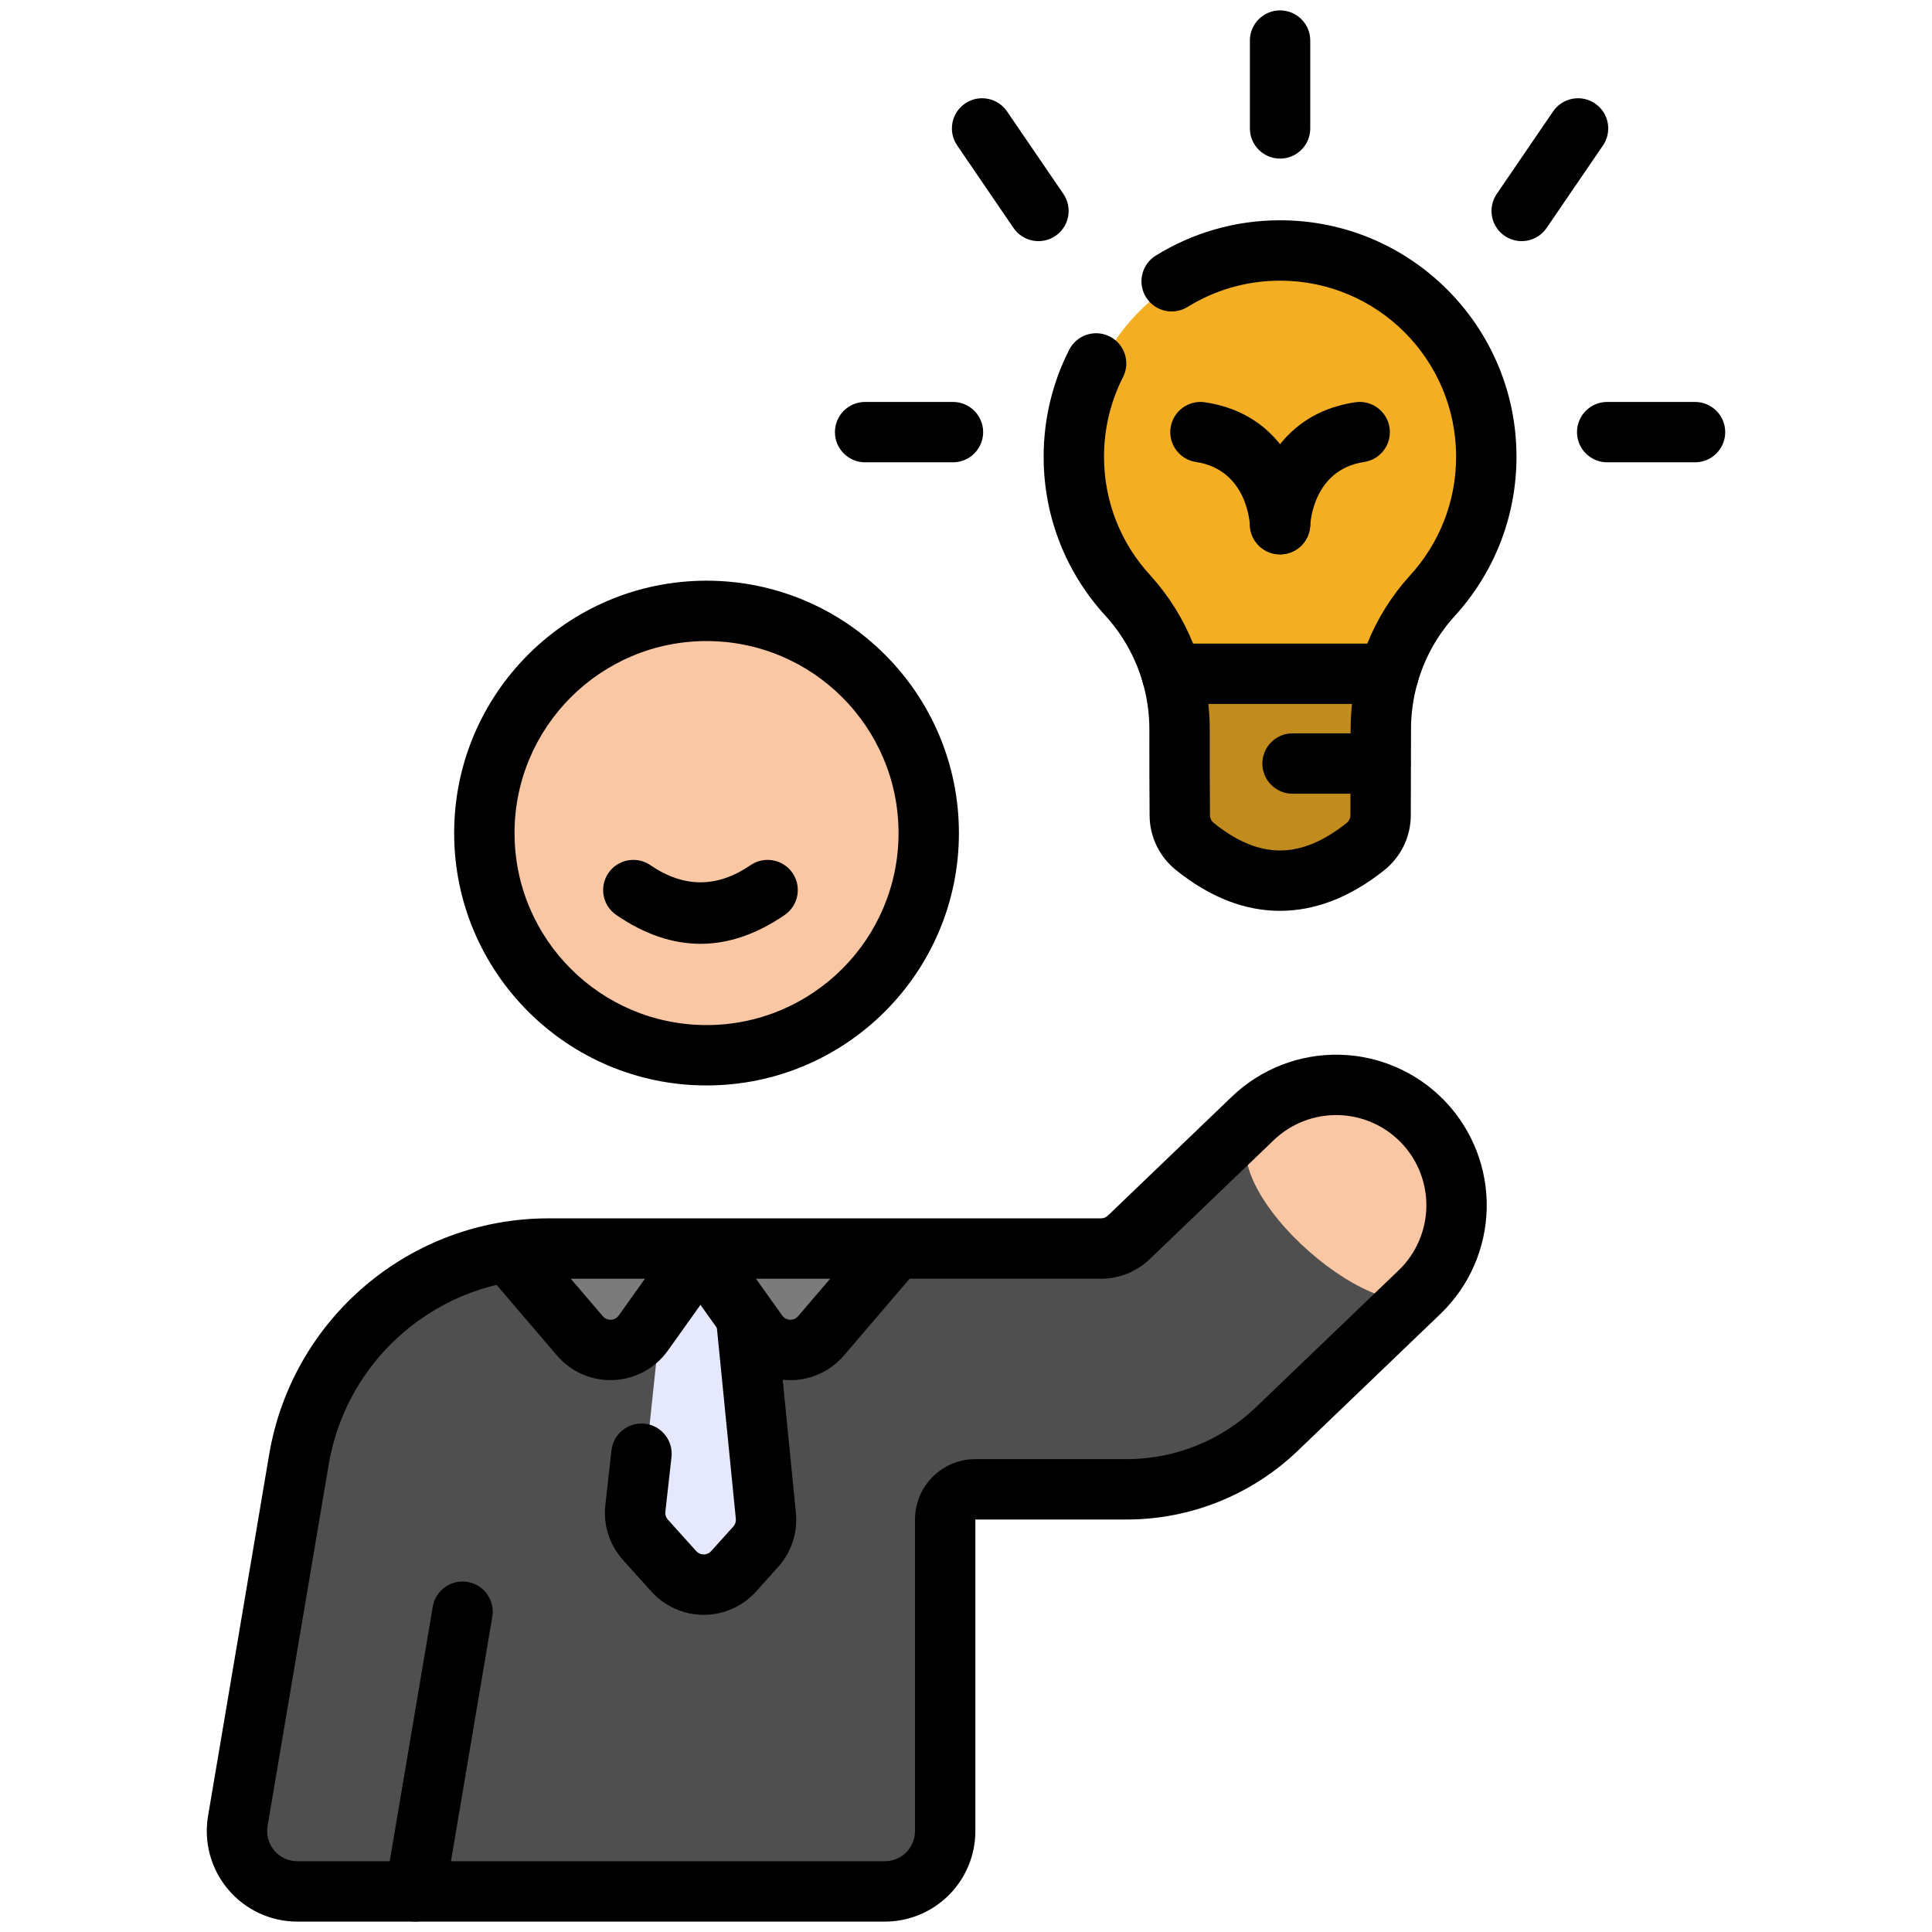 <svg clip-rule="evenodd" fill-rule="evenodd" stroke-linejoin="round" stroke-miterlimit="2" viewBox="0 0 96 96" xmlns="http://www.w3.org/2000/svg"><g><g><circle cx="35.383" cy="41.395" fill="#fac7a5" r="11.04"/><path d="m55.786 62.039h-28.252c-6.139 0-11.381 4.431-12.405 10.483-1.575 9.314-3.629 21.462-3.629 21.462h35.741v-19.98h9.018c2.783 0 5.46-1.077 7.469-3.004 2.068-1.984 4.808-4.612 7.082-6.795 1.145-1.098 1.807-2.606 1.84-4.192.032-1.57-.554-3.088-1.63-4.229-.012-.012-.058-.06-.069-.072-1.095-1.123-2.589-1.772-4.158-1.804-1.586-.033-3.121.565-4.265 1.664-3.103 2.976-6.742 6.467-6.742 6.467z" fill="#4f4f4f"/><path d="m62.528 55.572c-3.103 2.976 6.008 10.816 8.282 8.633 1.145-1.098 1.807-2.606 1.84-4.192.032-1.57-.554-3.088-1.63-4.229-.012-.012-.058-.06-.069-.072-1.095-1.123-2.589-1.772-4.158-1.804-1.586-.033-3.121.565-4.265 1.664z" fill="#fac7a5"/><path d="m58.886 36.235c0-2.451-.912-4.814-2.557-6.63-1.677-1.817-2.696-4.246-2.696-6.911 0-5.656 4.592-10.248 10.248-10.248s10.248 4.592 10.248 10.248c0 2.665-1.019 5.094-2.689 6.918-1.643 1.814-2.553 4.175-2.553 6.623-.002.467-.005 1.394-.005 1.394h-9.996z" fill="#f3ae24"/><path d="m69.279 33.48c-.258.888-.392 1.815-.392 2.755-.011 2.529-.011 5.16-.011 5.16-3.33 3.139-6.66 3.163-9.99 0v-5.16c0-.94-.134-1.867-.392-2.755z" fill="#c28b1d"/><path d="m33.204 62.039-1.459 13.806 3.496 3.884 3.177-3.528-1.326-14.162z" fill="#e6e9fe"/><g fill="#7b7b7b"><path d="m43.557 61.629-3.971 6.072-3.308-6.072z"/><path d="m26.606 61.629 3.97 6.072 3.308-6.072z"/></g></g><g><path d="m35.108 28.854c-6.921 0-12.541 5.619-12.541 12.541 0 6.921 5.62 12.54 12.541 12.54s12.54-5.619 12.54-12.54c0-6.922-5.619-12.541-12.54-12.541zm0 3c5.265 0 9.54 4.275 9.54 9.541 0 5.265-4.275 9.54-9.54 9.54-5.266 0-9.541-4.275-9.541-9.54 0-5.266 4.275-9.541 9.541-9.541z"/><path d="m55.053 60.4c-.093.089-.217.139-.346.139h-27.448c-6.871 0-12.738 4.959-13.884 11.733-1.049 6.206-2.312 13.671-3.037 17.962-.221 1.306.145 2.643 1 3.654.855 1.012 2.112 1.596 3.437 1.596h29.191c1.193 0 2.338-.474 3.182-1.318s1.318-1.989 1.318-3.182v-15.48h7.518c3.171 0 6.219-1.226 8.507-3.421 2.069-1.985 4.808-4.613 7.083-6.795 1.432-1.374 2.259-3.26 2.3-5.244.041-1.963-.692-3.863-2.038-5.29-.014-.015-.072-.075-.086-.089-1.37-1.405-3.238-2.216-5.201-2.257-1.984-.041-3.903.708-5.335 2.081zm2.077 2.165 6.161-5.911c.858-.823 2.007-1.271 3.196-1.246 1.176.024 2.295.51 3.115 1.351.009.009.043.045.052.054.806.855 1.245 1.993 1.221 3.169-.025 1.188-.52 2.318-1.378 3.141-2.275 2.182-5.014 4.81-7.083 6.795-1.729 1.659-4.034 2.586-6.43 2.586-2.586 0-5.708 0-7.518 0-1.657 0-3 1.343-3 3v15.48c0 .398-.158.779-.439 1.06-.282.282-.663.44-1.061.44-6.56 0-22.156 0-29.191 0-.442 0-.861-.195-1.146-.532s-.407-.783-.333-1.218c0 0 3.037-17.962 3.037-17.962.902-5.331 5.519-9.233 10.926-9.233h27.448c.903 0 1.771-.349 2.423-.974z"/><path d="m22.112 94.234 2.35-13.9c.138-.816-.412-1.591-1.228-1.729-.817-.138-1.592.413-1.73 1.229l-2.35 13.9c-.138.816.413 1.591 1.229 1.729s1.591-.413 1.729-1.229z"/><path d="m59.009 15.252c1.336-.828 2.911-1.306 4.597-1.306 4.828 0 8.748 3.92 8.748 8.748 0 2.275-.87 4.348-2.295 5.905-.002.002-.004.004-.006.006-.906 1-1.618 2.144-2.115 3.375h-8.653c-.497-1.233-1.211-2.38-2.119-3.382-.003-.004-.006-.007-.009-.011-1.431-1.549-2.299-3.62-2.299-5.893 0-1.423.34-2.767.944-3.955.376-.738.081-1.642-.657-2.017-.738-.376-1.642-.081-2.017.657-.812 1.596-1.27 3.403-1.27 5.315 0 3.054 1.167 5.837 3.087 7.92.859.949 1.482 2.074 1.833 3.284.186.641.773 1.082 1.441 1.082h10.785c.668 0 1.255-.441 1.441-1.081.351-1.209.974-2.333 1.832-3.281 1.908-2.084 3.077-4.868 3.077-7.924 0-6.484-5.264-11.748-11.748-11.748-2.266 0-4.382.643-6.177 1.756-.704.436-.921 1.361-.485 2.065s1.361.921 2.065.485z"/><path d="m67.564 33.061c-.297 1.023-.452 2.091-.452 3.174-.007 1.616-.01 3.281-.011 4.267v.001c0 .152-.069.296-.188.391-1.109.881-2.202 1.365-3.309 1.365-1.104.001-2.192-.48-3.295-1.368-.001-.001-.002-.002-.003-.003-.116-.092-.183-.233-.183-.381 0-.006 0-.012 0-.018-.012-.98-.012-2.638-.012-4.254 0-1.083-.155-2.151-.452-3.174-.231-.795-1.064-1.253-1.859-1.022s-1.253 1.064-1.022 1.859c.219.754.333 1.54.333 2.337 0 1.627 0 3.295.012 4.284.003 1.054.484 2.05 1.306 2.71 1.72 1.384 3.456 2.032 5.177 2.03 1.718-.001 3.453-.649 5.175-2.017 0-.001.001-.001.001-.002.833-.663 1.319-1.671 1.319-2.736.001-.983.004-2.644.011-4.262 0-.002 0-.005 0-.007 0-.797.114-1.583.333-2.336.231-.795-.227-1.628-1.022-1.86-.795-.231-1.628.227-1.859 1.022z"/><path d="m65.105 25.985s-.249-5.249-5.233-5.996c-.818-.123-1.583.442-1.705 1.261-.123.818.442 1.583 1.26 1.706 2.593.388 2.68 3.154 2.68 3.154.035.828.735 1.471 1.562 1.436.827-.034 1.47-.734 1.436-1.561z"/><path d="m65.105 26.11s.087-2.766 2.679-3.154c.819-.123 1.384-.888 1.261-1.706-.123-.819-.887-1.384-1.706-1.261-4.983.747-5.232 5.996-5.232 5.996-.034.827.609 1.527 1.436 1.561.827.035 1.527-.608 1.562-1.436z"/><path d="m64.226 39.44h4.366c.828 0 1.5-.672 1.5-1.5s-.672-1.5-1.5-1.5h-4.366c-.827 0-1.5.672-1.5 1.5s.673 1.5 1.5 1.5z"/><path d="m47.352 19.972h-4.365c-.828 0-1.5.672-1.5 1.5s.672 1.5 1.5 1.5h4.365c.828 0 1.5-.672 1.5-1.5s-.672-1.5-1.5-1.5z"/><path d="m84.225 19.972h-4.365c-.828 0-1.5.672-1.5 1.5s.672 1.5 1.5 1.5h4.365c.828 0 1.5-.672 1.5-1.5s-.672-1.5-1.5-1.5z"/><path d="m62.106 2.016v4.365c0 .828.672 1.5 1.5 1.5s1.5-.672 1.5-1.5v-4.365c0-.828-.672-1.5-1.5-1.5s-1.5.672-1.5 1.5z"/><path d="m77.173 5.535-2.8 4.101c-.467.684-.291 1.618.393 2.085.683.467 1.617.291 2.084-.393l2.801-4.101c.467-.683.291-1.618-.393-2.084-.684-.467-1.618-.291-2.085.392z"/><path d="m47.561 7.227 2.8 4.101c.467.684 1.401.86 2.085.393s.86-1.401.393-2.085l-2.801-4.101c-.466-.683-1.401-.859-2.084-.392-.684.466-.86 1.401-.393 2.084z"/><path d="m30.384 72.067c-.079.706-.252 2.249-.305 2.718-.111.994.208 1.989.877 2.732.389.432.914 1.014 1.409 1.565.664.737 1.609 1.158 2.601 1.158s1.938-.421 2.601-1.158l1.099-1.221c.659-.732.979-1.708.882-2.688-.174-1.751-.696-7.014-.947-9.541-.082-.824-.817-1.426-1.641-1.344-.824.081-1.426.817-1.344 1.64l.947 9.542c.014.14-.032.279-.126.384 0 0-1.099 1.22-1.099 1.22-.095.106-.23.166-.372.166-.141 0-.277-.06-.371-.166l-1.409-1.564c-.096-.106-.141-.248-.125-.39.052-.469.225-2.012.305-2.718.092-.823-.501-1.566-1.324-1.658-.822-.092-1.565.501-1.658 1.323z"/><path d="m43.186 61.276-3.531 4.128c-.1.116-.248.181-.402.174s-.296-.084-.385-.209l-2.842-3.988c-.48-.674-1.418-.832-2.092-.351-.674.48-.831 1.418-.351 2.092 0 0 1.589 2.23 2.842 3.988.625.877 1.619 1.417 2.695 1.465s2.114-.403 2.815-1.221l3.53-4.128c.538-.629.465-1.576-.164-2.115-.63-.538-1.577-.464-2.115.165z"/><path d="m24.145 63.226s2.012 2.351 3.531 4.128c.7.818 1.739 1.269 2.815 1.221s2.07-.588 2.695-1.465c1.252-1.758 2.842-3.988 2.842-3.988.48-.674.323-1.612-.351-2.092-.675-.481-1.612-.323-2.092.351l-2.842 3.988c-.089.125-.231.202-.385.209s-.302-.058-.402-.174c0 0-3.531-4.128-3.531-4.128-.538-.629-1.486-.703-2.115-.165-.629.539-.703 1.486-.165 2.115z"/><path d="m30.622 45.465c2.79 1.91 5.579 1.91 8.368 0 .683-.468.858-1.403.39-2.086s-1.402-.857-2.085-.39c-1.659 1.137-3.318 1.137-4.978 0-.683-.467-1.617-.293-2.085.39s-.293 1.618.39 2.086z"/></g></g></svg>